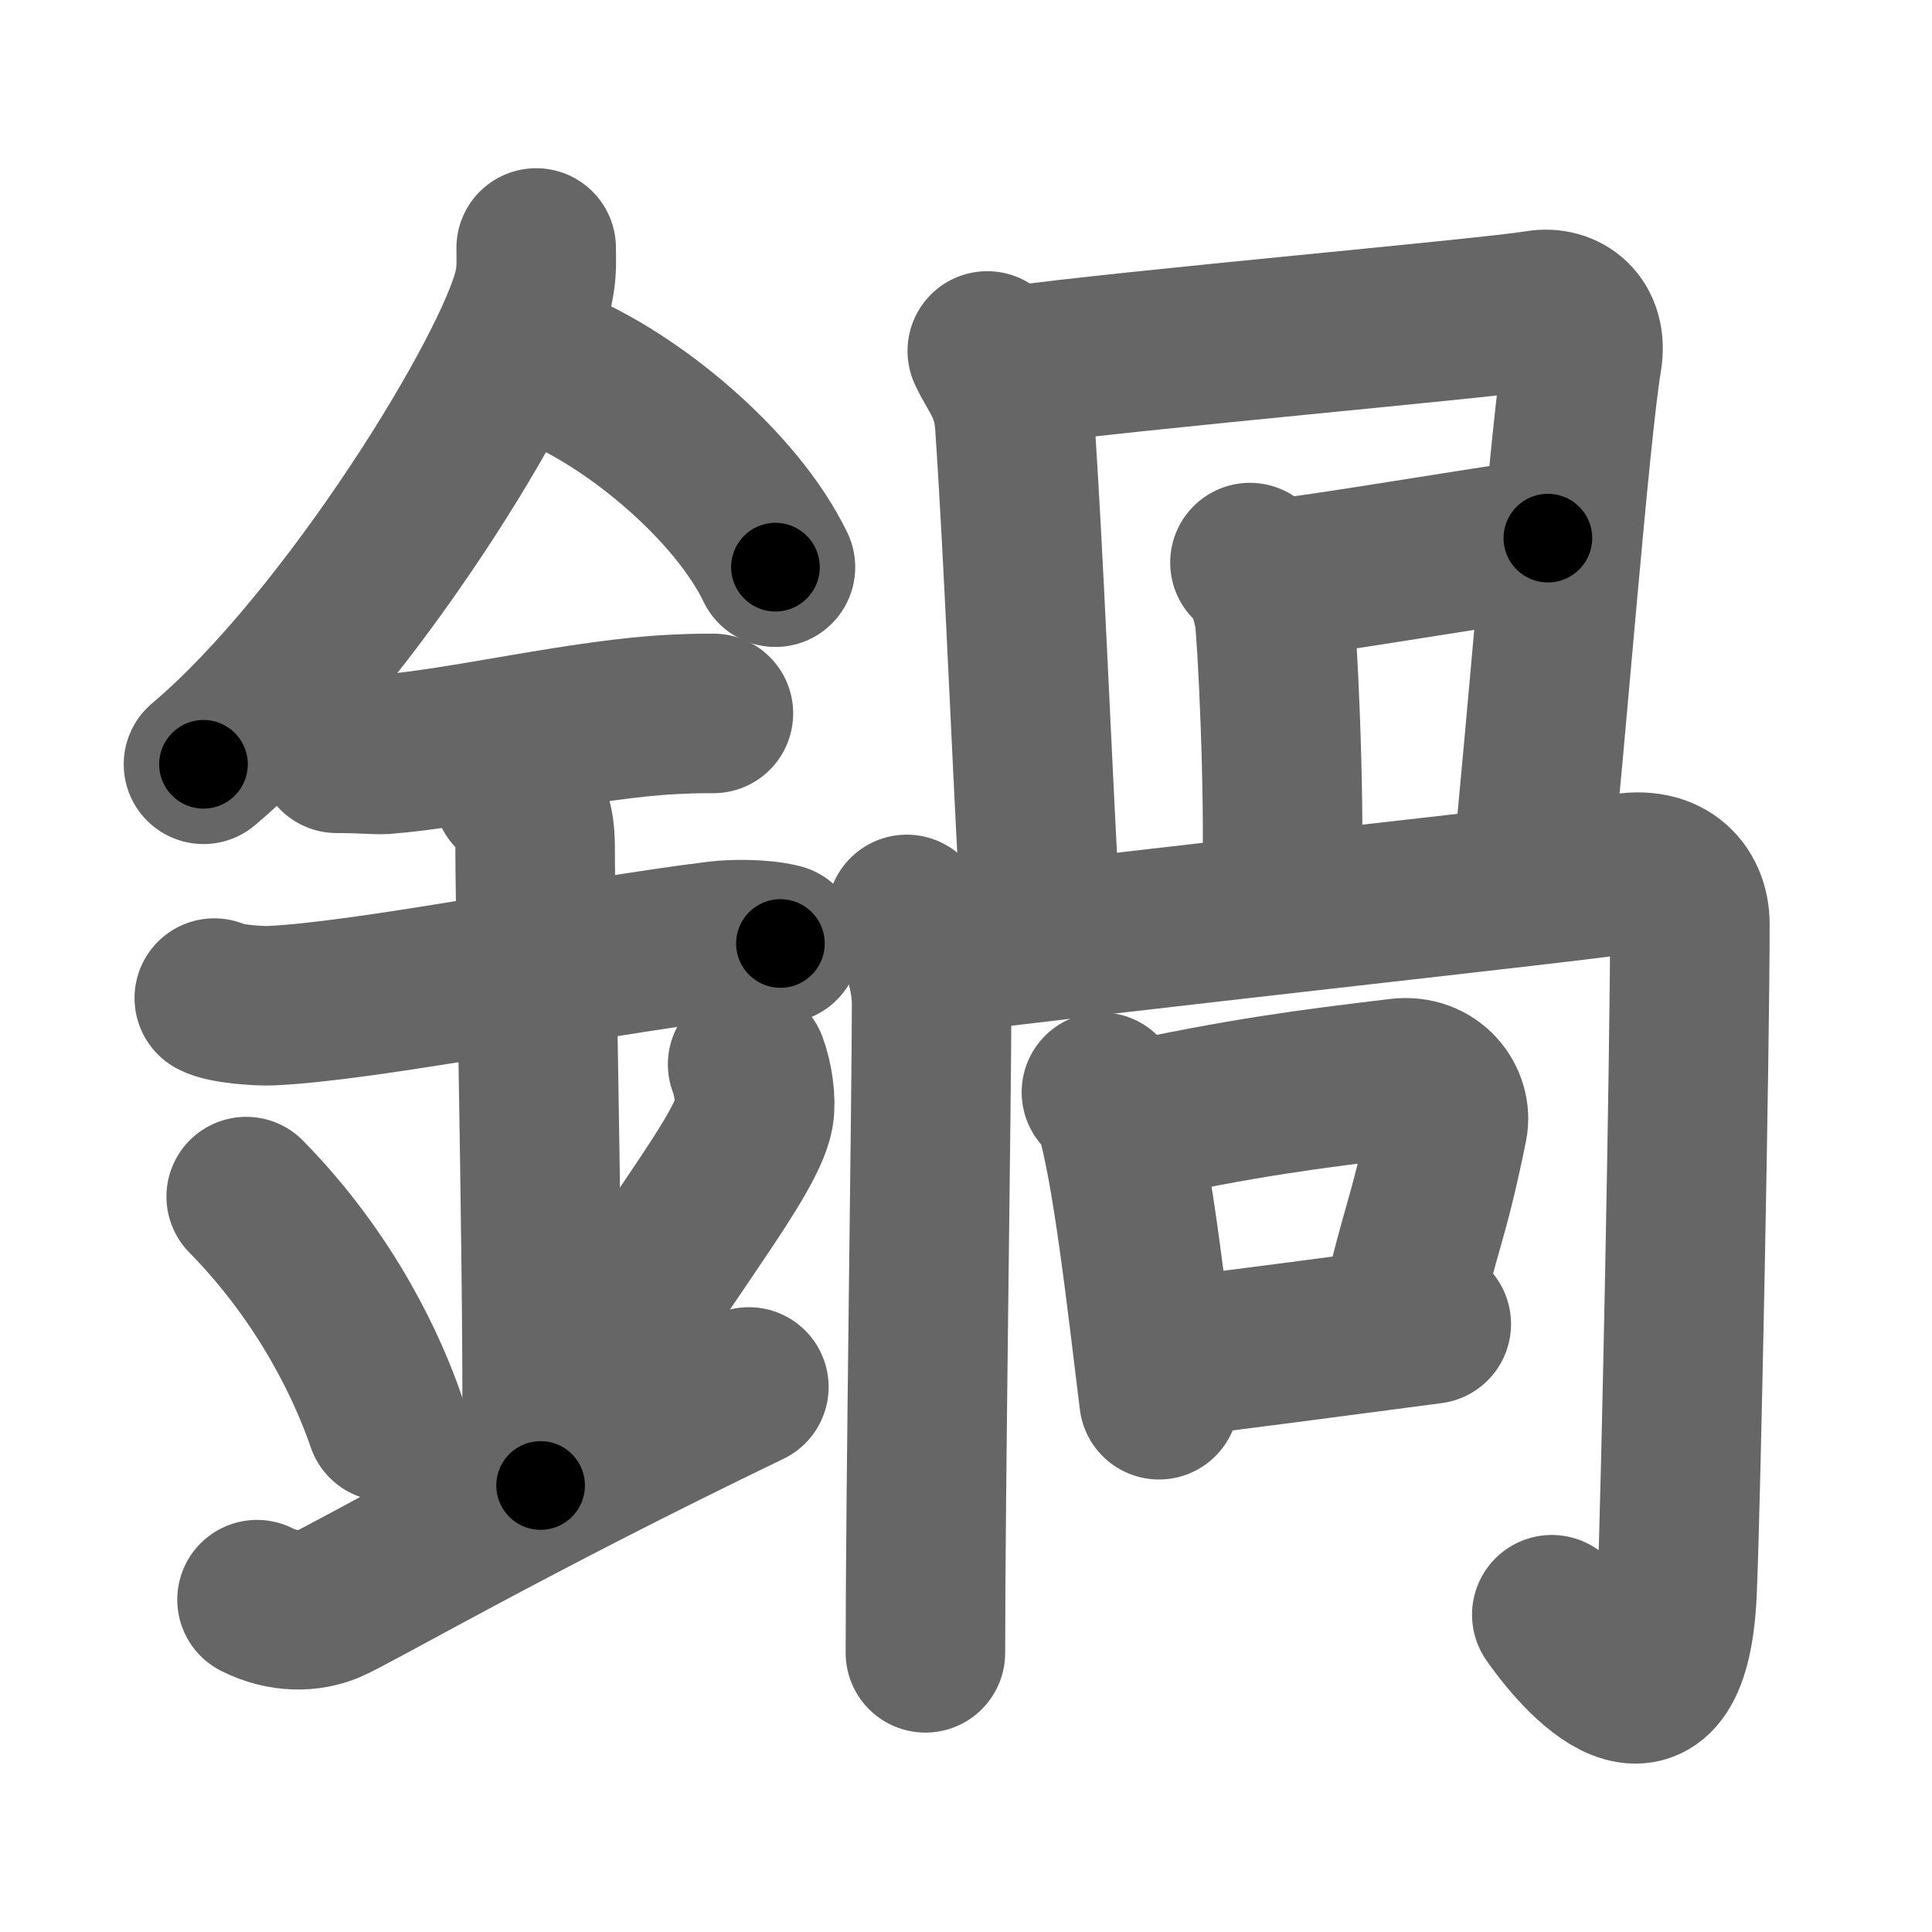 <svg xmlns="http://www.w3.org/2000/svg" width="109" height="109" viewBox="0 0 109 109" id="934b"><g fill="none" stroke="#666" stroke-width="9" stroke-linecap="round" stroke-linejoin="round"><g><g><path d="M30.25,13.99c0,0.74,0.05,1.33-0.14,2.22c-1,4.63-10.5,20.07-18.63,26.91" /><path d="M31.14,20.71C35.7,22.54,41.53,27.4,43.75,32" /><path d="M19,42.5c1.5,0,2.18,0.09,2.67,0.06C26,42.24,33,40.53,38.1,40.3c0.74-0.03,0.9-0.05,2.15-0.05" /><path d="M12.09,56.31c0.59,0.33,2.56,0.46,3.17,0.43C20.75,56.5,33,54,40.54,53.08c0.74-0.09,2.38-0.13,3.49,0.15" /><path d="M28.95,44.69c1.24,0.78,1.24,2.52,1.24,3.14c0,4.35,0.62,31.63,0.31,35.98" /><path d="M13.89,67.51c4.67,4.76,6.95,9.91,7.9,12.69" /><path d="M42.18,60.05c0.32,0.84,0.48,2.06,0.36,2.76c-0.32,1.81-2.82,5.13-6.37,10.47" /><path d="M14.5,90.25c1.5,0.75,2.92,0.68,4,0.25c1.25-0.5,10.25-5.75,23.75-12.25" /></g><g><path d="M55.7,19.8c0.52,1.15,1.41,2.03,1.55,4.11c0.52,7.6,0.9,17.74,1.42,27.18" /><path d="M57.25,20.64c6.64-0.92,26.59-2.66,29.56-3.15c1.4-0.23,2.79,0.73,2.45,2.76c-0.7,4.15-2.1,22.08-2.8,28.53" /><path d="M70.52,31.74c0.76,0.46,1.22,2.07,1.37,2.99c0.15,0.92,0.6,9.45,0.44,15.21" /><path d="M72,32.66c2.45-0.23,11.83-1.84,15.33-2.3" /><g><path d="M51.16,51.59c0.52,1.15,1.4,2.99,1.4,5.07c0,5.09-0.35,27.59-0.35,36.59" /><path d="M52.56,53.9c8.69-1.15,37.64-4.29,38.59-4.53c2.8-0.69,4.19,0.88,4.19,2.76c0,7.12-0.5,32.38-0.72,37.59c-0.38,9.03-4.97,4.38-7.07,1.38" /></g><g><path d="M62.14,61.62c0.29,0.31,0.58,0.57,0.71,0.96c1,3.09,1.85,10.83,2.54,16.39" /><path d="M63.6,63.33c6.57-1.42,10.19-1.88,15.34-2.5c1.88-0.23,3.01,1.34,2.74,2.68c-1.12,5.52-1.57,5.76-2.66,10.75" /><path d="M65.52,76.66c3.96-0.46,9.79-1.25,15.23-1.96" /></g></g></g></g><g fill="none" stroke="#000" stroke-width="5" stroke-linecap="round" stroke-linejoin="round"><g><g><path d="M30.25,13.99c0,0.74,0.05,1.33-0.14,2.22c-1,4.63-10.5,20.07-18.63,26.91" stroke-dasharray="35.25" stroke-dashoffset="35.25"><animate id="0" attributeName="stroke-dashoffset" values="35.25;0" dur="0.35s" fill="freeze" begin="0s;934b.click" /></path><path d="M31.14,20.71C35.7,22.54,41.53,27.4,43.75,32" stroke-dasharray="17.23" stroke-dashoffset="17.23"><animate attributeName="stroke-dashoffset" values="17.23" fill="freeze" begin="934b.click" /><animate id="1" attributeName="stroke-dashoffset" values="17.23;0" dur="0.17s" fill="freeze" begin="0.end" /></path><path d="M19,42.5c1.5,0,2.18,0.09,2.67,0.06C26,42.24,33,40.53,38.1,40.3c0.74-0.03,0.9-0.05,2.15-0.05" stroke-dasharray="21.42" stroke-dashoffset="21.42"><animate attributeName="stroke-dashoffset" values="21.42" fill="freeze" begin="934b.click" /><animate id="2" attributeName="stroke-dashoffset" values="21.42;0" dur="0.21s" fill="freeze" begin="1.end" /></path><path d="M12.09,56.31c0.59,0.33,2.56,0.46,3.17,0.43C20.75,56.5,33,54,40.54,53.08c0.74-0.09,2.38-0.13,3.49,0.15" stroke-dasharray="32.28" stroke-dashoffset="32.28"><animate attributeName="stroke-dashoffset" values="32.28" fill="freeze" begin="934b.click" /><animate id="3" attributeName="stroke-dashoffset" values="32.28;0" dur="0.32s" fill="freeze" begin="2.end" /></path><path d="M28.95,44.69c1.24,0.78,1.24,2.52,1.24,3.14c0,4.35,0.62,31.63,0.31,35.98" stroke-dasharray="39.51" stroke-dashoffset="39.51"><animate attributeName="stroke-dashoffset" values="39.51" fill="freeze" begin="934b.click" /><animate id="4" attributeName="stroke-dashoffset" values="39.51;0" dur="0.4s" fill="freeze" begin="3.end" /></path><path d="M13.89,67.51c4.67,4.76,6.95,9.91,7.9,12.69" stroke-dasharray="15.07" stroke-dashoffset="15.07"><animate attributeName="stroke-dashoffset" values="15.07" fill="freeze" begin="934b.click" /><animate id="5" attributeName="stroke-dashoffset" values="15.07;0" dur="0.15s" fill="freeze" begin="4.end" /></path><path d="M42.18,60.05c0.32,0.84,0.48,2.06,0.36,2.76c-0.32,1.81-2.82,5.13-6.37,10.47" stroke-dasharray="15.11" stroke-dashoffset="15.11"><animate attributeName="stroke-dashoffset" values="15.11" fill="freeze" begin="934b.click" /><animate id="6" attributeName="stroke-dashoffset" values="15.11;0" dur="0.15s" fill="freeze" begin="5.end" /></path><path d="M14.5,90.25c1.5,0.75,2.92,0.68,4,0.25c1.25-0.5,10.25-5.75,23.75-12.25" stroke-dasharray="30.86" stroke-dashoffset="30.86"><animate attributeName="stroke-dashoffset" values="30.86" fill="freeze" begin="934b.click" /><animate id="7" attributeName="stroke-dashoffset" values="30.86;0" dur="0.31s" fill="freeze" begin="6.end" /></path></g><g><path d="M55.7,19.8c0.52,1.15,1.41,2.03,1.55,4.11c0.52,7.6,0.9,17.74,1.42,27.18" stroke-dasharray="31.66" stroke-dashoffset="31.66"><animate attributeName="stroke-dashoffset" values="31.66" fill="freeze" begin="934b.click" /><animate id="8" attributeName="stroke-dashoffset" values="31.66;0" dur="0.32s" fill="freeze" begin="7.end" /></path><path d="M57.25,20.64c6.64-0.92,26.59-2.66,29.56-3.15c1.4-0.23,2.79,0.73,2.45,2.76c-0.7,4.15-2.1,22.08-2.8,28.53" stroke-dasharray="62.82" stroke-dashoffset="62.82"><animate attributeName="stroke-dashoffset" values="62.82" fill="freeze" begin="934b.click" /><animate id="9" attributeName="stroke-dashoffset" values="62.82;0" dur="0.47s" fill="freeze" begin="8.end" /></path><path d="M70.52,31.74c0.76,0.46,1.22,2.07,1.37,2.99c0.15,0.92,0.6,9.45,0.44,15.21" stroke-dasharray="18.59" stroke-dashoffset="18.59"><animate attributeName="stroke-dashoffset" values="18.59" fill="freeze" begin="934b.click" /><animate id="10" attributeName="stroke-dashoffset" values="18.59;0" dur="0.19s" fill="freeze" begin="9.end" /></path><path d="M72,32.66c2.45-0.23,11.83-1.84,15.33-2.3" stroke-dasharray="15.5" stroke-dashoffset="15.5"><animate attributeName="stroke-dashoffset" values="15.5" fill="freeze" begin="934b.click" /><animate id="11" attributeName="stroke-dashoffset" values="15.5;0" dur="0.16s" fill="freeze" begin="10.end" /></path><g><path d="M51.16,51.59c0.52,1.15,1.4,2.99,1.4,5.07c0,5.09-0.35,27.59-0.35,36.59" stroke-dasharray="41.9" stroke-dashoffset="41.9"><animate attributeName="stroke-dashoffset" values="41.9" fill="freeze" begin="934b.click" /><animate id="12" attributeName="stroke-dashoffset" values="41.9;0" dur="0.42s" fill="freeze" begin="11.end" /></path><path d="M52.56,53.9c8.69-1.15,37.64-4.29,38.59-4.53c2.8-0.69,4.19,0.88,4.19,2.76c0,7.12-0.5,32.38-0.72,37.59c-0.38,9.03-4.97,4.38-7.07,1.38" stroke-dasharray="94.98" stroke-dashoffset="94.98"><animate attributeName="stroke-dashoffset" values="94.98" fill="freeze" begin="934b.click" /><animate id="13" attributeName="stroke-dashoffset" values="94.98;0" dur="0.71s" fill="freeze" begin="12.end" /></path></g><g><path d="M62.14,61.62c0.29,0.31,0.58,0.57,0.71,0.96c1,3.09,1.85,10.83,2.54,16.39" stroke-dasharray="17.81" stroke-dashoffset="17.81"><animate attributeName="stroke-dashoffset" values="17.81" fill="freeze" begin="934b.click" /><animate id="14" attributeName="stroke-dashoffset" values="17.81;0" dur="0.18s" fill="freeze" begin="13.end" /></path><path d="M63.6,63.33c6.57-1.42,10.19-1.88,15.34-2.5c1.88-0.23,3.01,1.34,2.74,2.68c-1.12,5.52-1.57,5.76-2.66,10.75" stroke-dasharray="31.11" stroke-dashoffset="31.11"><animate attributeName="stroke-dashoffset" values="31.11" fill="freeze" begin="934b.click" /><animate id="15" attributeName="stroke-dashoffset" values="31.11;0" dur="0.31s" fill="freeze" begin="14.end" /></path><path d="M65.52,76.66c3.96-0.46,9.79-1.25,15.23-1.96" stroke-dasharray="15.36" stroke-dashoffset="15.36"><animate attributeName="stroke-dashoffset" values="15.36" fill="freeze" begin="934b.click" /><animate id="16" attributeName="stroke-dashoffset" values="15.36;0" dur="0.15s" fill="freeze" begin="15.end" /></path></g></g></g></g></svg>